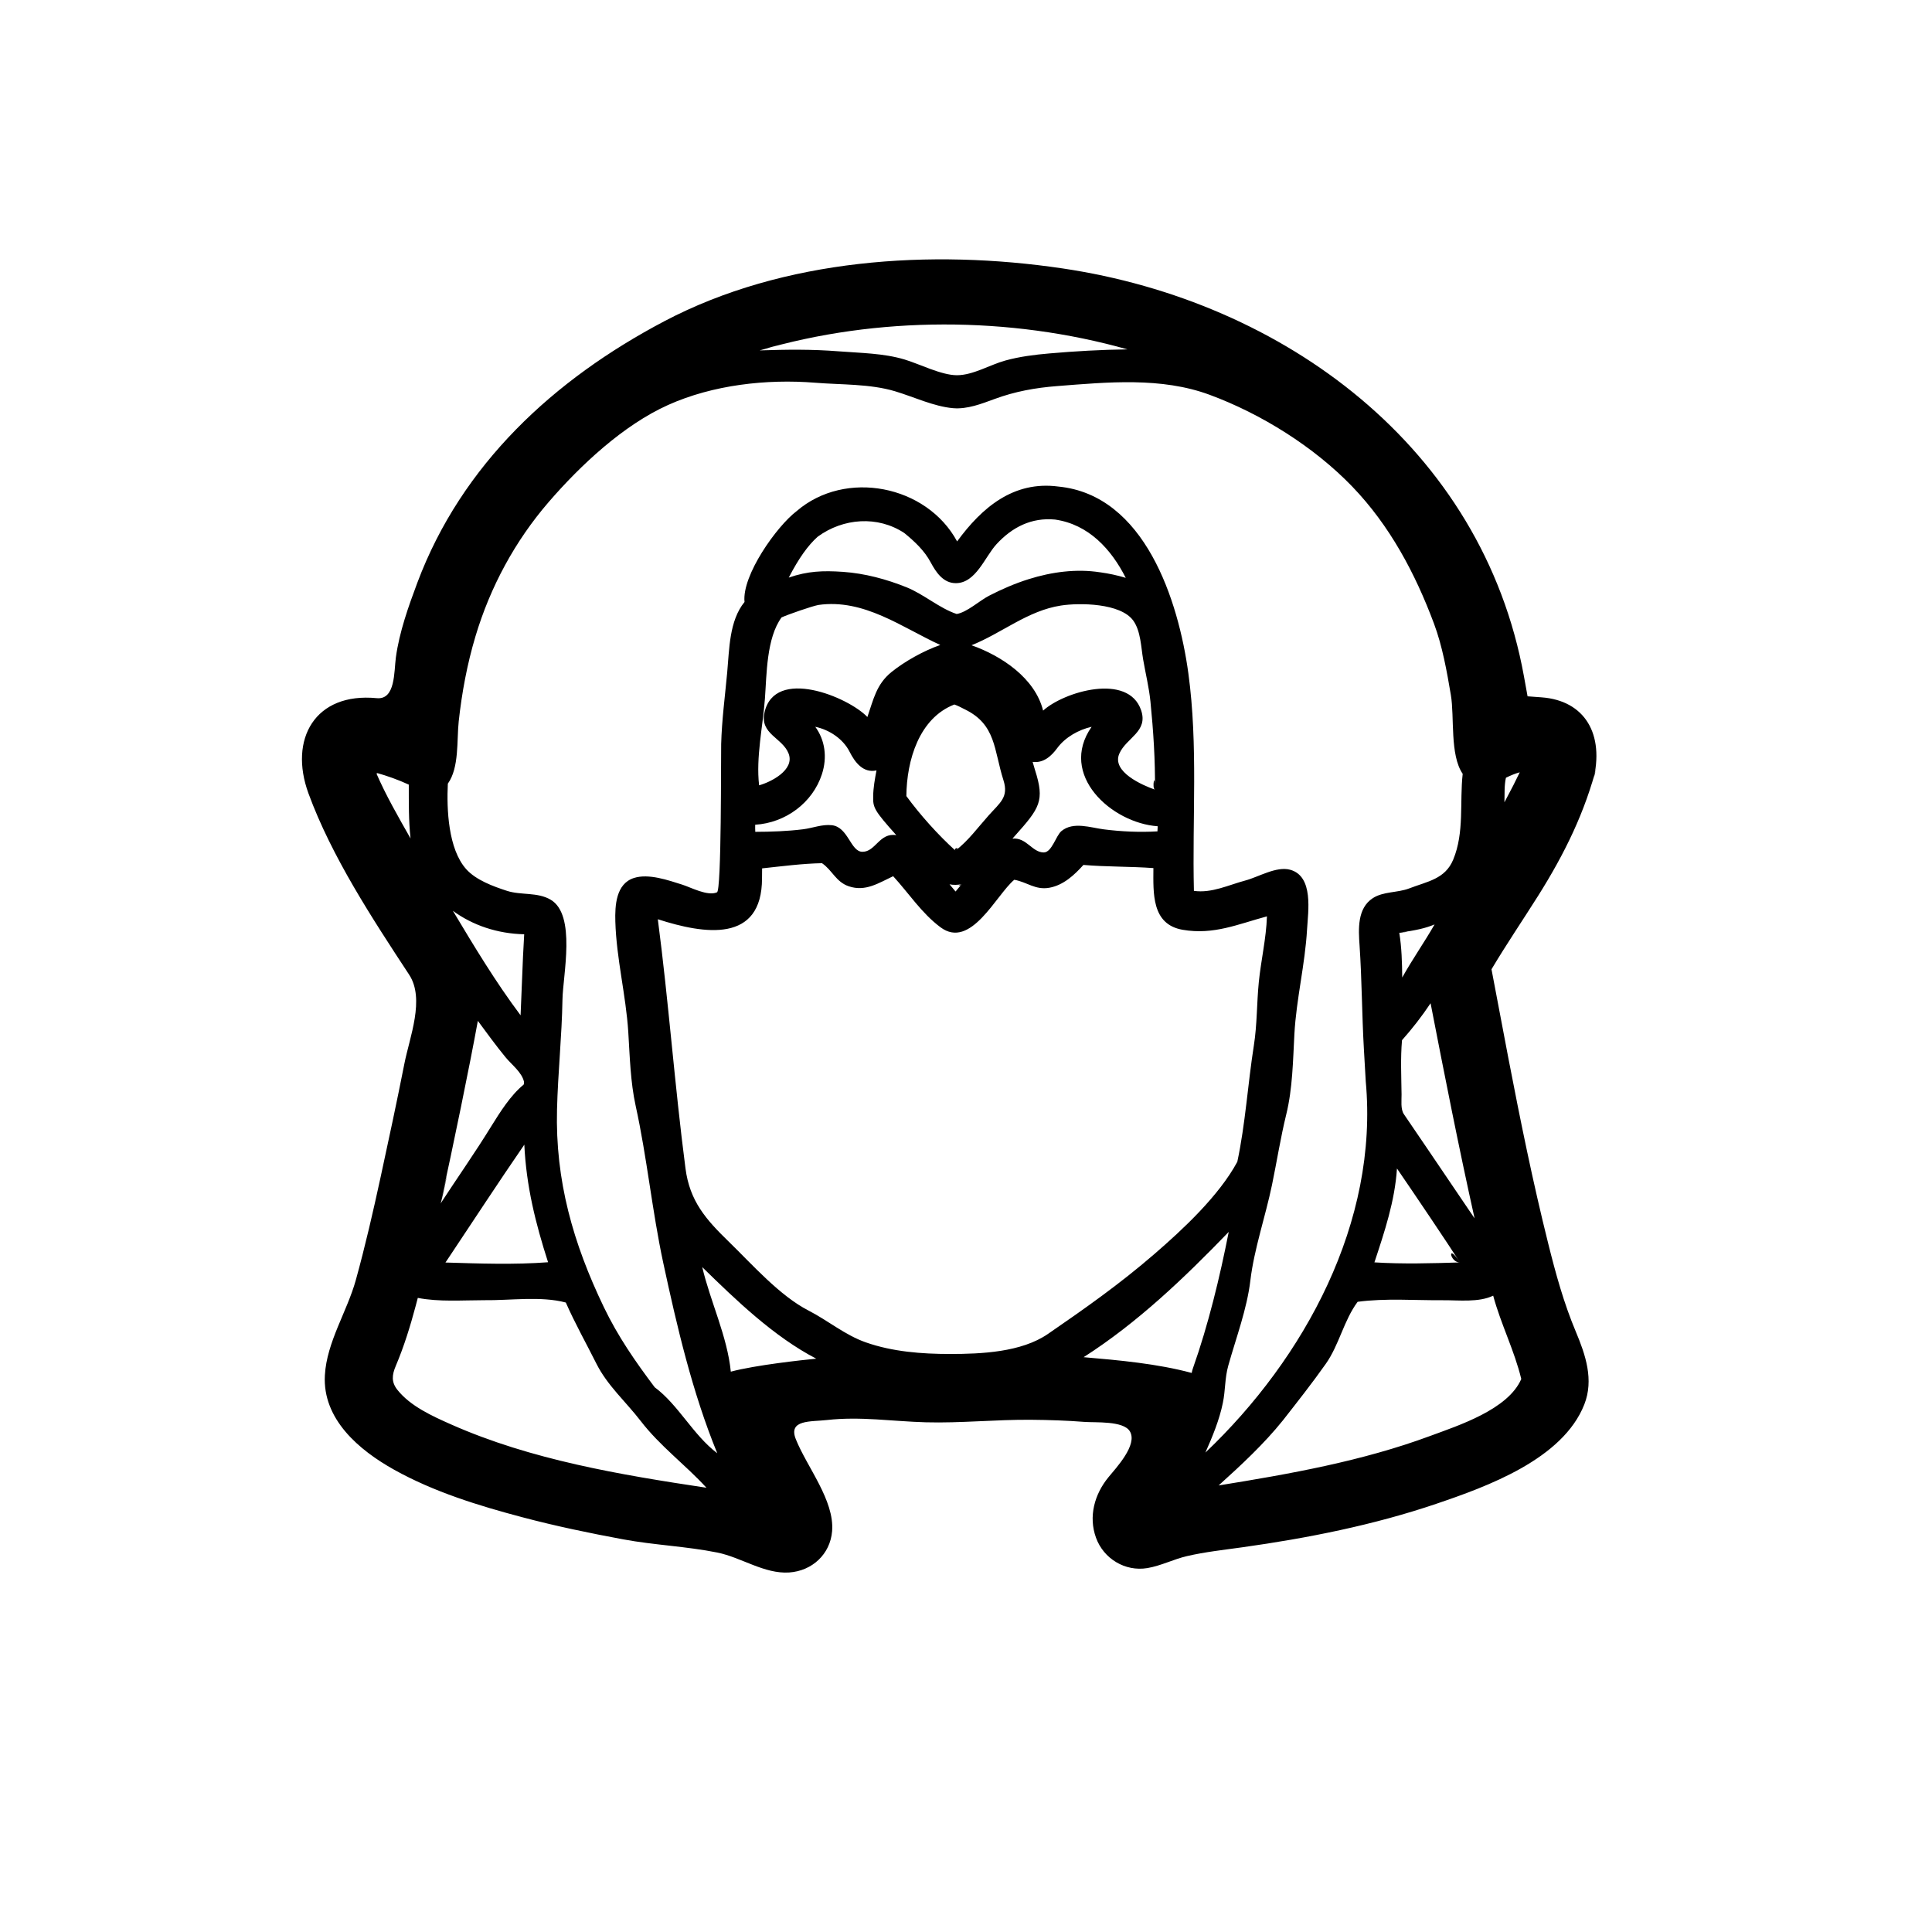 <?xml version="1.0" encoding="utf-8"?>
<!-- Generator: Adobe Illustrator 16.0.0, SVG Export Plug-In . SVG Version: 6.00 Build 0)  -->
<!DOCTYPE svg PUBLIC "-//W3C//DTD SVG 1.1//EN" "http://www.w3.org/Graphics/SVG/1.1/DTD/svg11.dtd">
<svg version="1.1" id="Layer_1" xmlns="http://www.w3.org/2000/svg" xmlns:xlink="http://www.w3.org/1999/xlink" x="0px" y="0px"
	 width="90px" height="90px" viewBox="0 0 90 90" enable-background="new 0 0 90 90" xml:space="preserve">
<path d="M74.211,36.384c0.555-2.2-0.398-3.751-2.396-3.899l-0.655-0.048l-0.168-0.928C69.06,20.841,59.815,14.034,49.498,12.504
	c-6.131-0.909-12.996-0.466-18.557,2.463c-5.139,2.708-9.429,6.662-11.499,12.176c-0.415,1.107-0.839,2.3-1,3.476
	c-0.091,0.669-0.015,1.99-0.892,1.904c-2.879-0.28-4.106,1.912-3.18,4.439c1.079,2.944,2.976,5.832,4.689,8.442
	c0.745,1.135,0.023,2.908-0.222,4.15c-0.347,1.762-0.725,3.519-1.105,5.272c-0.349,1.609-0.717,3.215-1.156,4.802
	c-0.408,1.474-1.354,2.885-1.442,4.433c-0.118,2.053,1.597,3.496,3.228,4.405c1.855,1.035,3.934,1.674,5.979,2.215
	c1.548,0.41,3.117,0.737,4.691,1.028c1.451,0.269,2.933,0.323,4.381,0.614c1.118,0.225,2.193,1.006,3.35,0.929
	c1.066-0.072,1.913-0.848,2-1.926c0.116-1.434-1.179-2.996-1.691-4.284c-0.367-0.921,0.702-0.806,1.452-0.892
	c1.556-0.176,3.054,0.064,4.603,0.106c1.638,0.044,3.271-0.132,4.908-0.117c0.831,0.007,1.661,0.034,2.489,0.099
	c0.494,0.039,1.809-0.062,2.109,0.438c0.379,0.628-0.648,1.711-1.002,2.145c-0.646,0.792-0.934,1.824-0.574,2.815
	c0.354,0.974,1.354,1.583,2.388,1.412c0.634-0.105,1.22-0.413,1.847-0.558c0.849-0.197,1.717-0.29,2.579-0.411
	c3.038-0.425,6.126-1.038,9.033-2.025c2.37-0.804,5.896-2.078,6.899-4.629c0.453-1.151,0.058-2.311-0.396-3.392
	c-0.56-1.334-0.933-2.693-1.283-4.096c-0.715-2.861-1.302-5.752-1.859-8.648c-0.265-1.378-0.523-2.757-0.785-4.136
	c0.692-1.162,1.453-2.282,2.174-3.426c1.228-1.951,2.191-3.904,2.757-6.142c-0.082,0.327-0.165,0.655-0.247,0.982
	C74.18,36.507,74.194,36.446,74.211,36.384C74.766,34.184,73.969,37.341,74.211,36.384z M55.574,63.732
	c-0.026,0.068-0.047,0.151-0.06,0.225c-1.597-0.432-3.394-0.593-5.035-0.734c2.508-1.602,4.702-3.704,6.76-5.836
	C56.827,59.481,56.288,61.717,55.574,63.732C55.559,63.772,55.604,63.648,55.574,63.732z M34.044,63.897
	c-0.164-1.646-0.95-3.254-1.331-4.87c1.572,1.538,3.342,3.244,5.311,4.265C37.377,63.356,35.218,63.586,34.044,63.897
	C34.044,63.896,35.218,63.586,34.044,63.897z M37.669,61.053c-1.348-0.69-2.625-2.148-3.708-3.2
	c-1.079-1.049-1.83-1.895-2.029-3.428c-0.504-3.86-0.782-7.744-1.288-11.603c2.168,0.699,4.854,1.127,4.854-1.91
	c0-0.153,0-0.307,0.004-0.46c0.902-0.096,1.895-0.226,2.79-0.241c0.477,0.323,0.646,0.871,1.245,1.075
	c0.779,0.266,1.394-0.153,2.07-0.469c0.729,0.795,1.326,1.723,2.202,2.377c1.415,1.059,2.595-1.508,3.44-2.211
	c0.597,0.105,0.98,0.493,1.643,0.37c0.648-0.12,1.152-0.587,1.578-1.061c1.084,0.093,2.176,0.067,3.26,0.147
	c-0.004,1.154-0.097,2.625,1.367,2.875c1.447,0.248,2.58-0.266,3.922-0.626c-0.033,1.028-0.277,2.042-0.379,3.064
	c-0.097,0.976-0.077,1.979-0.23,2.948c-0.282,1.789-0.393,3.651-0.771,5.421c-0.855,1.584-2.528,3.144-3.87,4.303
	c-1.605,1.388-3.216,2.523-4.954,3.718c-1.238,0.851-3.099,0.932-4.561,0.932c-1.31,0-2.679-0.104-3.923-0.542
	C39.37,62.195,38.566,61.514,37.669,61.053C37.446,60.939,37.883,61.164,37.669,61.053z M34.771,28.331
	C34.796,28.38,34.842,28.527,34.771,28.331C34.776,28.341,34.781,28.361,34.771,28.331z M48.216,35.874
	c-0.035-0.11-0.073-0.241-0.112-0.382c0.503,0.065,0.871-0.268,1.146-0.643c0.372-0.505,0.997-0.857,1.602-0.992
	c-1.561,2.233,0.92,4.481,3.077,4.633c-0.003,0.08-0.006,0.16-0.01,0.238c-0.826,0.049-1.673,0.011-2.493-0.093
	c-0.622-0.079-1.428-0.375-1.977,0.077c-0.261,0.213-0.447,0.998-0.827,0.998c-0.542,0-0.802-0.709-1.459-0.644l0.108-0.121
	C48.442,37.636,48.674,37.309,48.216,35.874C48.181,35.764,48.674,37.309,48.216,35.874z M53.802,36.784
	c-0.575-0.2-2.034-0.831-1.658-1.68c0.326-0.739,1.352-1.016,1.014-2.016c-0.595-1.759-3.599-0.868-4.566,0.015
	c-0.375-1.512-1.932-2.55-3.335-3.045c1.416-0.564,2.611-1.611,4.168-1.85c0.858-0.132,2.773-0.119,3.366,0.701
	c0.35,0.482,0.364,1.251,0.461,1.812c0.112,0.652,0.273,1.298,0.34,1.958C53.728,34.035,53.819,35.421,53.802,36.784
	C53.646,36.73,53.813,35.838,53.802,36.784z M44.508,39.625c-0.81-0.732-1.646-1.666-2.286-2.541
	c0.014-1.663,0.592-3.63,2.236-4.266c0.168,0.059,0.332,0.146,0.489,0.227c1.459,0.71,1.346,1.883,1.797,3.298
	c0.253,0.793-0.156,1.046-0.692,1.646C45.563,38.536,45.095,39.18,44.508,39.625C44.383,39.512,44.767,39.43,44.508,39.625z
	 M44.8,41.186c-0.117,0.136-0.22,0.26-0.286,0.344c-0.076-0.095-0.175-0.212-0.281-0.335C44.412,41.231,44.616,41.229,44.8,41.186
	C44.683,41.322,44.616,41.229,44.8,41.186z M51.25,26.661c-1.108-0.175-2.262-0.017-3.326,0.317c-0.639,0.2-1.257,0.468-1.852,0.775
	c-0.438,0.225-1.029,0.773-1.507,0.849c-0.789-0.26-1.535-0.921-2.33-1.242c-0.945-0.38-1.948-0.65-2.968-0.721
	c-0.938-0.064-1.641-0.036-2.523,0.267c0.467-0.904,0.9-1.505,1.347-1.904c1.192-0.872,2.798-0.989,4.036-0.171
	c0.481,0.394,0.936,0.817,1.229,1.368c0.246,0.46,0.585,0.969,1.17,0.967c0.936,0,1.355-1.229,1.894-1.814
	c0.729-0.793,1.628-1.253,2.728-1.149c1.565,0.226,2.617,1.38,3.294,2.716C52.041,26.797,51.646,26.714,51.25,26.661
	C51.143,26.644,51.646,26.714,51.25,26.661z M38.12,28.182c2.126-0.304,3.886,1.041,5.682,1.864
	c-0.757,0.261-1.662,0.764-2.279,1.265c-0.704,0.573-0.834,1.278-1.117,2.09c-0.901-0.942-4.318-2.342-4.794-0.209
	c-0.225,1.006,0.84,1.175,1.124,1.911c0.298,0.771-0.84,1.334-1.374,1.48c-0.151-1.307,0.174-2.729,0.271-4.036
	c0.083-1.113,0.069-2.827,0.776-3.786C36.733,28.616,37.81,28.243,38.12,28.182C38.121,28.182,37.81,28.243,38.12,28.182z
	 M38.287,36.069c0.261-0.802,0.141-1.598-0.308-2.212c0.649,0.135,1.294,0.56,1.598,1.162c0.245,0.486,0.629,1.006,1.253,0.87
	c-0.075,0.397-0.149,0.801-0.154,1.207c-0.012,0.518,0.033,0.645,1.077,1.809c-0.788-0.128-0.961,0.775-1.576,0.775
	c-0.559,0-0.657-1.153-1.428-1.239c-0.456-0.05-0.892,0.135-1.34,0.19c-0.731,0.091-1.486,0.117-2.225,0.119
	c-0.009-0.108-0.004-0.224-0.004-0.331C36.599,38.333,37.857,37.391,38.287,36.069z M63.622,50.375
	c0.604,6.555-2.844,12.894-7.47,17.292c0.33-0.746,0.652-1.52,0.815-2.323c0.122-0.596,0.085-1.137,0.252-1.731
	c0.36-1.287,0.871-2.635,1.028-3.965c0.175-1.469,0.705-2.989,1.007-4.448c0.227-1.093,0.398-2.198,0.664-3.283
	c0.298-1.213,0.313-2.513,0.38-3.752c0.092-1.643,0.496-3.229,0.59-4.875c0.047-0.823,0.316-2.473-0.789-2.774
	c-0.642-0.175-1.471,0.338-2.086,0.501c-0.773,0.206-1.573,0.602-2.396,0.483c-0.083-3.381,0.201-6.773-0.259-10.137
	c-0.46-3.37-2.021-8.306-6.058-8.698c-2.09-0.276-3.563,0.983-4.714,2.556c-1.42-2.624-5.205-3.369-7.477-1.41
	c-0.926,0.702-2.556,2.992-2.426,4.231c-0.716,0.875-0.708,2.209-0.806,3.271c-0.103,1.123-0.252,2.223-0.282,3.351
	c-0.014,0.492,0.022,6.905-0.199,6.905c-0.43,0.191-1.219-0.234-1.615-0.359c-0.648-0.204-1.563-0.528-2.246-0.311
	c-0.844,0.268-0.891,1.289-0.87,2.029c0.049,1.729,0.493,3.422,0.603,5.15c0.072,1.145,0.098,2.318,0.345,3.442
	c0.53,2.412,0.764,4.886,1.284,7.309c0.644,2.989,1.354,6.033,2.516,8.87c-1.136-0.863-1.804-2.25-2.915-3.075
	c-0.907-1.208-1.708-2.358-2.37-3.735c-1.428-2.972-2.264-5.888-2.18-9.21c0.043-1.707,0.225-3.404,0.254-5.111
	c0.02-1.147,0.649-3.948-0.549-4.655c-0.617-0.365-1.381-0.2-2.04-0.415c-0.64-0.208-1.438-0.499-1.895-1.009
	c-0.841-0.939-0.914-2.799-0.856-3.983c0.538-0.746,0.412-2.03,0.507-2.903c0.146-1.339,0.394-2.669,0.78-3.959
	c0.689-2.302,1.84-4.438,3.412-6.258c1.476-1.71,3.477-3.585,5.563-4.521c2.082-0.935,4.587-1.218,6.847-1.036
	c1.214,0.099,2.549,0.047,3.72,0.397c0.86,0.256,1.813,0.713,2.711,0.789c0.66,0.055,1.314-0.202,1.923-0.426
	c0.959-0.354,1.906-0.525,2.925-0.604c2.346-0.183,4.844-0.427,7.098,0.406c2.407,0.889,4.861,2.423,6.644,4.274
	c1.751,1.82,2.933,4.041,3.81,6.389c0.39,1.042,0.601,2.231,0.785,3.323c0.174,1.026-0.055,2.789,0.551,3.671
	c-0.147,1.329,0.085,2.725-0.441,3.996c-0.376,0.91-1.202,1.014-2.048,1.341c-0.545,0.21-1.215,0.137-1.703,0.458
	c-0.724,0.476-0.665,1.443-0.612,2.199c0.109,1.599,0.109,3.214,0.201,4.817 M17.52,35.997c0.52,0.145,1.033,0.328,1.523,0.554
	c0.002,0.835-0.011,1.676,0.082,2.507C18.558,38.059,17.975,37.052,17.52,35.997C17.622,36.025,17.555,36.078,17.52,35.997z
	 M20.87,58.636c1.183-1.772,2.346-3.558,3.555-5.313c0.09,1.929,0.519,3.65,1.106,5.477c-1.565,0.12-3.208,0.061-4.78,0.013
	C20.789,58.757,20.829,58.698,20.87,58.636C21.228,58.101,20.829,58.698,20.87,58.636z M20.521,56.068
	c0.608-2.772,1.354-6.398,1.739-8.512c0.424,0.571,0.84,1.148,1.292,1.697c0.283,0.345,0.761,0.698,0.859,1.144
	c0.002,0.055-0.005,0.101-0.016,0.127c-0.616,0.503-1.104,1.29-1.52,1.958C22.125,53.7,21.302,54.869,20.521,56.068
	C21.129,53.295,20.592,55.958,20.521,56.068z M24.304,46.007c-0.011,0.289-0.03,0.798-0.053,1.29
	c-1.169-1.56-2.153-3.197-3.154-4.868c0.92,0.675,2.074,1.066,3.322,1.093C24.39,43.931,24.339,45.058,24.304,46.007
	C24.293,46.296,24.339,45.058,24.304,46.007z M19.363,60.837c0.03-0.111,0.064-0.24,0.1-0.376c0.982,0.193,2.098,0.107,3.088,0.107
	c1.212,0.017,2.642-0.202,3.807,0.109c0.431,0.98,0.945,1.89,1.424,2.846c0.51,1.019,1.374,1.776,2.059,2.666
	c0.912,1.185,2.077,2.034,3.069,3.116c-4.002-0.602-8.175-1.298-11.899-2.951c-0.867-0.385-1.895-0.846-2.502-1.614
	c-0.283-0.359-0.252-0.688-0.072-1.111C18.818,62.729,19.112,61.783,19.363,60.837C19.394,60.726,19.078,61.912,19.363,60.837z
	 M35.391,16.323c5.479-1.607,11.646-1.597,17.131-0.048c-1.214,0.014-2.43,0.084-3.638,0.189c-0.691,0.06-1.382,0.146-2.053,0.331
	c-0.722,0.199-1.501,0.684-2.254,0.684c-0.727,0-1.744-0.525-2.444-0.734c-0.978-0.292-2.037-0.299-3.046-0.378
	C37.791,16.265,36.672,16.282,35.391,16.323C37.201,15.792,35.45,16.321,35.391,16.323z M68.011,58.809
	c-1.312,0.041-2.672,0.081-3.985-0.003c0.473-1.433,0.952-2.854,1.05-4.373C65.944,55.697,67.395,57.852,68.011,58.809
	C67.533,58.823,67.395,57.852,68.011,58.809z M65.184,43.45c0.803-0.118,1.204-0.204,1.644-0.386
	c-0.49,0.854-1.032,1.619-1.507,2.472C65.314,44.84,65.296,44.139,65.184,43.45C65.986,43.333,65.187,43.478,65.184,43.45z
	 M67.643,55.209c-0.748-1.101-1.492-2.207-2.243-3.304c-0.163-0.237-0.106-0.655-0.11-0.919c-0.01-0.836-0.053-1.696,0.021-2.53
	c0.486-0.547,0.925-1.112,1.331-1.721c0.65,3.347,1.309,6.694,2.05,10.022C68.343,56.24,67.994,55.724,67.643,55.209
	C67.229,54.601,68.059,55.82,67.643,55.209z M56.781,69.186c1.037-0.935,2.107-1.929,2.983-3.021
	c0.675-0.862,1.368-1.741,1.995-2.63c0.626-0.886,0.838-2.021,1.485-2.892c1.3-0.175,2.679-0.062,3.986-0.073
	c0.712-0.006,1.661,0.112,2.328-0.213c0.352,1.311,0.997,2.577,1.309,3.883c-0.617,1.426-2.939,2.169-4.243,2.652
	c-3.169,1.174-6.531,1.769-9.856,2.306C56.772,69.194,56.777,69.189,56.781,69.186C56.905,69.074,56.777,69.189,56.781,69.186z
	 M70.796,35.977c-0.155,0.33-0.397,0.805-0.714,1.398c0.014-0.376-0.014-0.775,0.07-1.144C70.361,36.127,70.57,36.039,70.796,35.977
	z"/>
</svg>
